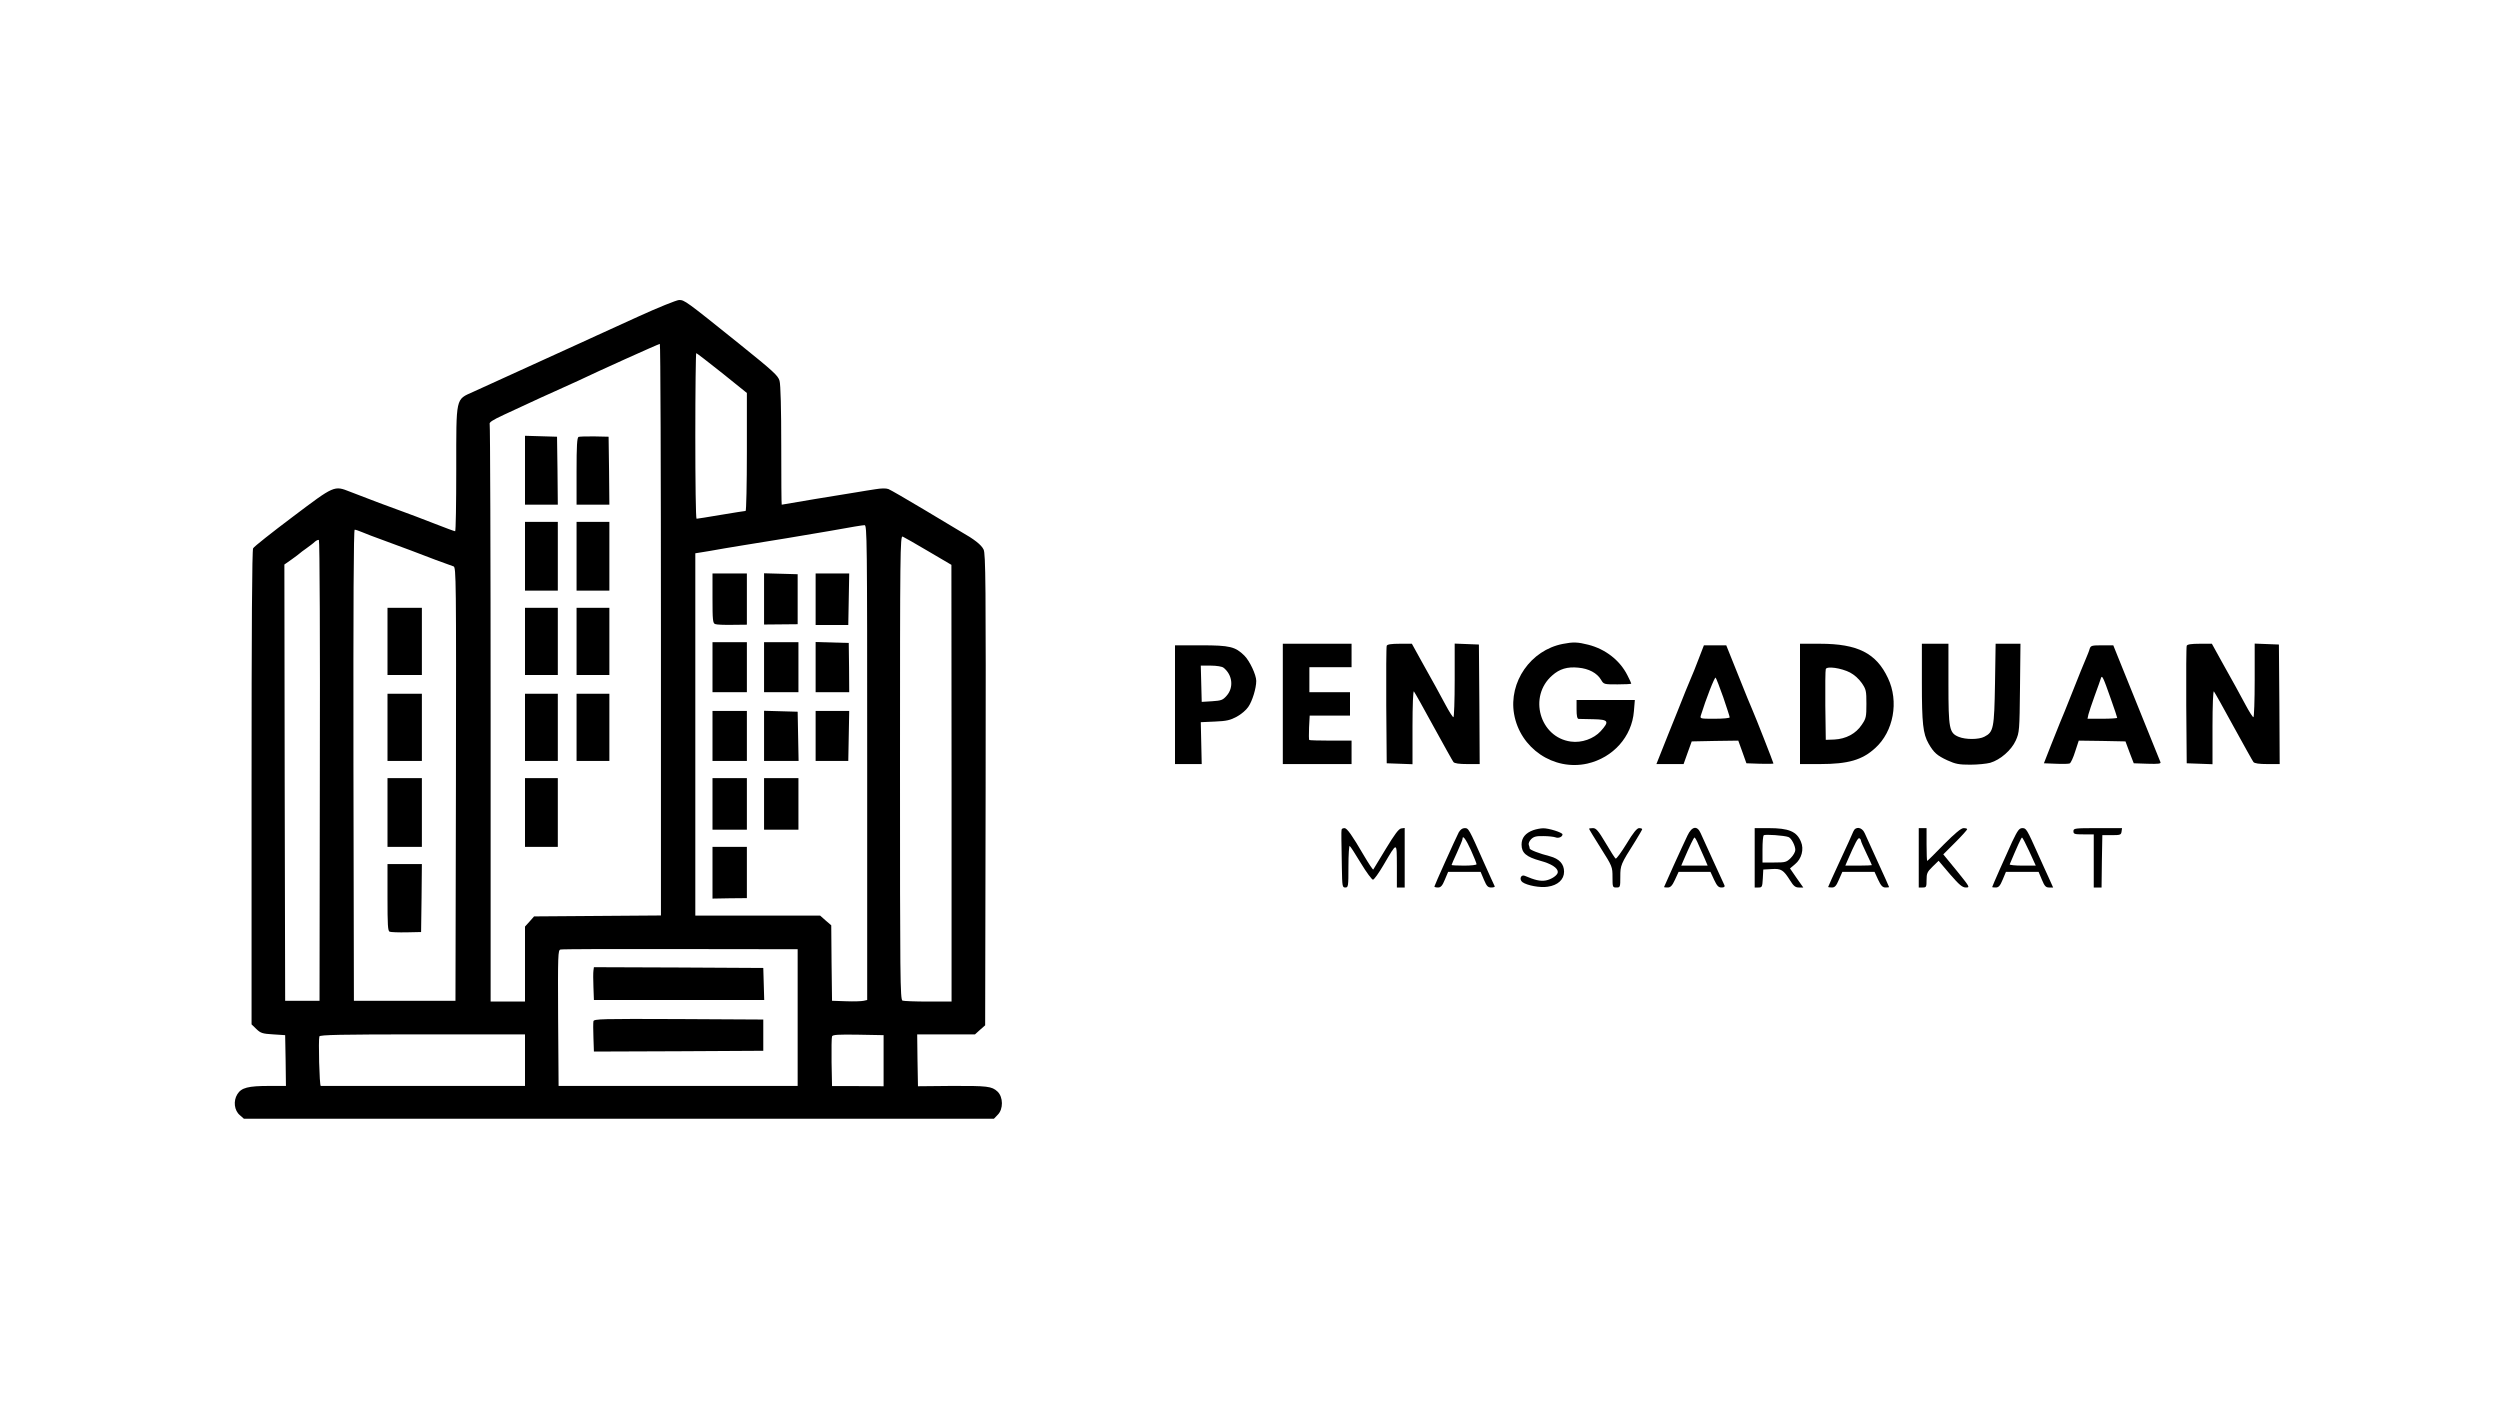 <?xml version="1.0" standalone="no"?>
<!DOCTYPE svg PUBLIC "-//W3C//DTD SVG 20010904//EN"
 "http://www.w3.org/TR/2001/REC-SVG-20010904/DTD/svg10.dtd">
<svg version="1.0" xmlns="http://www.w3.org/2000/svg"
 width="1600pt" height="900pt" viewBox="0 0 1600 900"
 preserveAspectRatio="xMidYMid meet">

<g transform="translate(0,900) scale(0.1,-0.1)"
fill="#000000" stroke="none">
<path d="M4085 6974 c-126 -57 -249 -113 -272 -124 -24 -11 -62 -29 -85 -39
-157 -72 -645 -294 -700 -319 -113 -51 -108 -27 -108 -494 0 -219 -3 -398 -7
-398 -5 0 -66 23 -138 51 -71 28 -159 61 -195 74 -63 22 -227 84 -340 128
-102 40 -98 42 -367 -161 -133 -100 -247 -190 -253 -201 -7 -13 -10 -500 -10
-1533 l0 -1514 31 -30 c27 -26 39 -30 107 -34 l77 -5 3 -162 2 -163 -107 0
c-135 0 -178 -11 -204 -53 -27 -43 -20 -104 16 -134 l26 -23 2400 0 2400 0 24
25 c37 36 36 114 -1 149 -37 34 -62 37 -299 36 l-210 -2 -3 166 -2 166 185 0
185 0 32 29 33 29 3 1507 c2 1329 0 1510 -13 1538 -14 30 -60 66 -145 114 -19
11 -126 75 -237 142 -112 67 -214 126 -227 131 -16 6 -47 5 -83 -1 -32 -5 -85
-13 -118 -19 -33 -5 -154 -25 -270 -44 -115 -20 -211 -36 -212 -36 -2 0 -3
170 -3 378 0 231 -4 392 -11 415 -9 33 -40 61 -256 235 -346 278 -352 282
-387 282 -17 -1 -134 -48 -261 -106z m145 -2004 l0 -1829 -406 -3 -406 -3 -29
-33 -29 -32 0 -240 0 -240 -110 0 -110 0 0 1839 c0 1012 -3 1847 -6 1855 -5
13 15 26 92 62 55 25 128 59 164 76 36 17 108 50 160 73 52 23 120 54 150 68
116 56 515 236 523 236 4 1 7 -822 7 -1829z m391 1643 l159 -128 0 -377 c0
-208 -4 -378 -8 -378 -4 0 -75 -11 -158 -25 -82 -14 -152 -25 -156 -25 -5 0
-8 239 -8 530 0 292 3 530 6 530 3 0 77 -57 165 -127z m929 -2493 l0 -1520
-22 -5 c-13 -3 -63 -5 -113 -3 l-90 3 -3 242 -2 241 -36 31 -35 31 -399 0
-400 0 0 1160 0 1159 38 6 c37 6 51 8 152 26 30 5 82 13 115 19 79 12 473 77
550 91 155 28 211 37 228 38 16 1 17 -78 17 -1519z m-3232 1474 c20 -9 84 -33
142 -54 58 -21 134 -49 170 -63 36 -14 108 -41 160 -61 52 -19 103 -38 113
-41 16 -7 17 -80 15 -1394 l-3 -1386 -325 0 -325 0 -3 1508 c-1 1034 1 1507 8
1507 6 0 27 -7 48 -16z m3623 -122 l148 -87 1 -1397 0 -1398 -149 0 c-82 0
-156 3 -165 6 -15 6 -16 146 -16 1491 0 1382 1 1485 17 1479 9 -4 83 -46 164
-94z m-3894 -1405 l-2 -1472 -110 0 -110 0 -3 1396 -2 1396 47 33 c27 19 50
37 53 40 3 3 21 17 40 30 19 14 44 32 54 42 10 9 23 15 27 12 5 -3 8 -667 6
-1477z m3058 -1580 l0 -437 -765 0 -765 0 -3 434 c-2 408 -1 435 15 439 10 3
356 4 768 3 l750 -1 0 -438z m-1745 -272 l0 -165 -650 0 c-357 0 -653 0 -657
0 -9 0 -16 297 -9 317 4 10 134 13 661 13 l655 0 0 -165z m2295 -3 l0 -164
-165 1 -165 0 -3 153 c-1 84 0 158 3 165 3 11 40 13 167 11 l163 -3 0 -163z"/>
<path d="M3360 5990 l0 -220 105 0 105 0 -2 218 -3 217 -102 3 -103 3 0 -221z"/>
<path d="M3703 6204 c-10 -4 -13 -58 -13 -220 l0 -214 105 0 105 0 -2 218 -3
217 -90 2 c-49 1 -96 -1 -102 -3z"/>
<path d="M3360 5440 l0 -220 105 0 105 0 0 220 0 220 -105 0 -105 0 0 -220z"/>
<path d="M3690 5440 l0 -220 105 0 105 0 0 220 0 220 -105 0 -105 0 0 -220z"/>
<path d="M3360 4895 l0 -215 105 0 105 0 0 215 0 215 -105 0 -105 0 0 -215z"/>
<path d="M3690 4895 l0 -215 105 0 105 0 0 215 0 215 -105 0 -105 0 0 -215z"/>
<path d="M3360 4345 l0 -215 105 0 105 0 0 215 0 215 -105 0 -105 0 0 -215z"/>
<path d="M3690 4345 l0 -215 105 0 105 0 0 215 0 215 -105 0 -105 0 0 -215z"/>
<path d="M3360 3800 l0 -220 105 0 105 0 0 220 0 220 -105 0 -105 0 0 -220z"/>
<path d="M4560 5171 c0 -139 2 -160 17 -165 9 -4 58 -6 110 -5 l93 1 0 164 0
164 -110 0 -110 0 0 -159z"/>
<path d="M4890 5167 l0 -164 108 1 107 1 0 160 0 160 -107 3 -108 3 0 -164z"/>
<path d="M5220 5165 l0 -165 105 0 104 0 3 165 3 165 -107 0 -108 0 0 -165z"/>
<path d="M4560 4730 l0 -160 110 0 110 0 0 160 0 160 -110 0 -110 0 0 -160z"/>
<path d="M4890 4730 l0 -160 110 0 110 0 0 160 0 160 -110 0 -110 0 0 -160z"/>
<path d="M5220 4730 l0 -160 108 0 107 0 -1 158 -2 157 -106 3 -106 3 0 -161z"/>
<path d="M4560 4290 l0 -160 110 0 110 0 0 160 0 160 -110 0 -110 0 0 -160z"/>
<path d="M4890 4290 l0 -160 110 0 111 0 -3 158 -3 157 -107 3 -108 3 0 -161z"/>
<path d="M5220 4290 l0 -160 105 0 104 0 3 160 3 160 -107 0 -108 0 0 -160z"/>
<path d="M4560 3855 l0 -165 110 0 110 0 0 165 0 165 -110 0 -110 0 0 -165z"/>
<path d="M4890 3855 l0 -165 110 0 110 0 0 165 0 165 -110 0 -110 0 0 -165z"/>
<path d="M4560 3415 l0 -166 110 2 110 1 0 164 0 164 -110 0 -110 0 0 -165z"/>
<path d="M2480 4895 l0 -215 110 0 110 0 0 215 0 215 -110 0 -110 0 0 -215z"/>
<path d="M2480 4345 l0 -215 110 0 110 0 0 215 0 215 -110 0 -110 0 0 -215z"/>
<path d="M2480 3800 l0 -220 110 0 110 0 0 220 0 220 -110 0 -110 0 0 -220z"/>
<path d="M2480 3256 c0 -177 2 -215 14 -219 8 -3 57 -5 108 -4 l93 2 3 218 2
217 -110 0 -110 0 0 -214z"/>
<path d="M3798 2788 c-2 -13 -2 -60 0 -105 l3 -83 545 0 545 0 -3 103 -3 102
-542 3 -542 2 -3 -22z"/>
<path d="M3798 2464 c-2 -9 -2 -56 0 -105 l3 -89 542 2 542 3 0 100 0 100
-542 3 c-493 2 -542 1 -545 -14z"/>
<path d="M10002 4879 c-206 -40 -347 -244 -312 -448 38 -220 253 -366 469
-318 165 38 285 172 298 335 l6 72 -187 0 -186 0 0 -60 c0 -41 4 -60 13 -61 6
0 49 -1 95 -2 97 -2 104 -13 46 -77 -44 -48 -122 -76 -191 -66 -199 27 -273
289 -119 423 47 42 97 57 167 50 67 -6 120 -34 146 -78 17 -29 19 -29 105 -29
48 0 88 2 88 5 0 3 -11 27 -25 54 -48 95 -140 167 -251 195 -67 17 -96 18
-162 5z"/>
<path d="M8210 4495 l0 -385 220 0 220 0 0 75 0 75 -133 0 c-74 0 -136 2 -138
4 -2 2 -3 38 -1 80 l4 76 129 0 129 0 0 75 0 75 -130 0 -130 0 0 80 0 80 135
0 135 0 0 75 0 75 -220 0 -220 0 0 -385z"/>
<path d="M8875 4867 c-3 -6 -4 -179 -3 -382 l3 -370 83 -3 82 -3 0 238 c0 143
4 233 9 228 5 -6 62 -107 126 -225 65 -118 122 -221 127 -227 7 -9 38 -13 89
-13 l79 0 -2 383 -3 382 -77 3 -78 3 0 -236 c0 -129 -4 -235 -8 -235 -5 0 -27
35 -50 78 -23 42 -52 96 -64 118 -13 23 -52 94 -88 158 l-64 116 -78 0 c-54 0
-80 -4 -83 -13z"/>
<path d="M11520 4495 l0 -385 128 0 c180 0 270 26 353 102 118 106 153 299 82
448 -75 160 -194 220 -435 220 l-128 0 0 -385z m320 201 c27 -14 57 -41 75
-67 28 -41 30 -50 30 -134 0 -83 -2 -93 -30 -134 -38 -57 -101 -90 -175 -94
l-55 -2 -3 220 c-1 121 0 226 3 233 7 20 98 7 155 -22z"/>
<path d="M12300 4630 c0 -260 7 -326 43 -389 33 -58 55 -77 120 -107 53 -24
75 -28 147 -28 47 0 104 6 127 12 65 19 136 81 164 143 23 52 24 62 27 337 l3
282 -79 0 -80 0 -4 -257 c-5 -284 -9 -308 -68 -338 -36 -19 -120 -19 -164 -1
-61 25 -66 51 -66 340 l0 256 -85 0 -85 0 0 -250z"/>
<path d="M13995 4867 c-3 -6 -4 -179 -3 -382 l3 -370 83 -3 82 -3 0 238 c0
143 4 233 9 228 5 -6 62 -107 126 -225 65 -118 122 -221 127 -227 7 -9 38 -13
89 -13 l79 0 -2 383 -3 382 -77 3 -78 3 0 -236 c0 -129 -4 -235 -8 -235 -5 0
-27 35 -50 78 -23 42 -52 96 -64 118 -13 23 -52 94 -88 158 l-64 116 -78 0
c-54 0 -80 -4 -83 -13z"/>
<path d="M7520 4490 l0 -380 86 0 85 0 -3 134 -3 134 90 4 c75 3 99 9 140 31
28 15 61 43 74 63 26 37 51 120 51 166 0 39 -42 128 -76 162 -58 57 -92 66
-276 66 l-168 0 0 -380z m310 237 c58 -45 67 -127 21 -179 -25 -29 -35 -32
-94 -36 l-66 -4 -3 116 -3 116 65 0 c36 0 72 -6 80 -13z"/>
<path d="M10871 4782 c-18 -48 -41 -105 -51 -127 -10 -22 -48 -116 -85 -210
-38 -93 -83 -207 -101 -252 l-33 -83 87 0 87 0 26 73 26 72 149 3 149 2 26
-72 26 -73 87 -3 c47 -1 86 -1 86 2 0 5 -116 301 -134 341 -8 17 -49 117 -91
223 l-77 192 -72 0 -71 0 -34 -88z m158 -245 c22 -65 41 -123 41 -128 0 -5
-43 -9 -96 -9 -94 0 -95 0 -88 23 32 103 88 247 94 240 4 -4 26 -61 49 -126z"/>
<path d="M13374 4848 c-3 -13 -15 -41 -24 -63 -10 -22 -48 -116 -85 -210 -37
-93 -73 -183 -81 -200 -7 -16 -33 -82 -58 -145 l-45 -115 76 -3 c42 -2 82 -1
89 2 7 3 23 37 35 76 l23 70 149 -2 150 -3 26 -70 27 -70 88 -3 c69 -2 87 0
83 10 -25 62 -246 610 -271 671 l-31 77 -72 0 c-66 0 -72 -2 -79 -22z m135
-320 c23 -64 41 -119 41 -122 0 -3 -43 -6 -95 -6 l-95 0 6 28 c4 15 22 70 41
122 19 52 37 102 39 110 7 21 14 8 63 -132z"/>
<path d="M8587 3693 c-2 -5 -3 -35 -2 -68 1 -33 2 -115 3 -182 2 -116 3 -123
22 -123 19 0 20 7 20 136 0 74 4 133 8 130 5 -3 37 -53 72 -111 35 -58 70
-105 77 -105 7 0 37 42 67 93 90 153 85 153 86 -5 l0 -138 25 0 25 0 0 191 0
190 -22 -3 c-16 -2 -42 -37 -99 -131 -42 -70 -78 -129 -80 -132 -3 -2 -29 37
-59 88 -77 132 -109 177 -125 177 -8 0 -16 -3 -18 -7z"/>
<path d="M9336 3673 c-22 -43 -156 -341 -156 -347 0 -3 10 -6 23 -6 18 0 28
11 44 50 l21 50 104 0 104 0 21 -50 c18 -42 25 -50 48 -50 14 0 24 4 21 8 -2
4 -34 73 -69 152 -98 221 -98 220 -124 220 -14 0 -27 -10 -37 -27z m78 -114
c20 -44 36 -85 36 -90 0 -5 -36 -9 -80 -9 -44 0 -80 2 -80 4 0 3 16 39 35 80
19 42 35 81 35 86 0 29 21 1 54 -71z"/>
<path d="M9813 3687 c-50 -18 -75 -49 -75 -92 0 -54 30 -79 120 -104 71 -19
112 -46 112 -72 0 -20 -40 -47 -77 -54 -36 -6 -69 2 -135 30 -25 10 -37 -24
-14 -41 29 -21 114 -37 161 -29 65 9 105 46 105 96 0 50 -31 83 -91 99 -67 17
-129 41 -129 50 0 5 -3 15 -6 23 -3 9 4 25 15 36 17 17 33 21 79 20 31 0 66
-4 77 -8 19 -8 45 3 45 19 0 12 -89 40 -124 39 -17 0 -46 -6 -63 -12z"/>
<path d="M10170 3696 c0 -3 34 -59 75 -124 74 -117 75 -120 75 -186 0 -64 1
-66 25 -66 24 0 25 2 25 69 0 74 2 79 95 226 24 39 44 73 45 78 0 4 -9 7 -20
7 -13 0 -37 -28 -80 -100 -34 -55 -65 -98 -70 -95 -4 2 -33 47 -64 100 -47 79
-61 95 -81 95 -14 0 -25 -2 -25 -4z"/>
<path d="M10800 3653 c-36 -75 -150 -327 -150 -330 0 -2 10 -3 23 -3 18 0 29
11 47 50 l23 50 102 0 102 0 23 -50 c19 -40 28 -50 48 -50 15 0 22 4 19 13 -3
6 -35 77 -72 157 -37 80 -73 160 -81 178 -22 50 -56 44 -84 -15z m70 -58 c11
-25 29 -65 40 -90 l19 -45 -84 0 -85 0 14 33 c41 95 66 147 71 147 3 0 15 -20
25 -45z"/>
<path d="M11230 3510 l0 -190 25 0 c22 0 24 4 27 58 l3 57 54 3 c61 4 75 -5
119 -75 21 -34 33 -43 55 -43 l28 0 -43 61 -42 61 32 27 c42 34 59 96 38 144
-27 66 -78 87 -207 87 l-89 0 0 -190z m216 133 c19 -7 44 -55 44 -83 0 -12
-13 -35 -29 -51 -27 -27 -35 -29 -105 -29 l-76 0 0 83 c0 46 3 87 8 91 7 8
132 -1 158 -11z"/>
<path d="M11861 3678 c-5 -13 -43 -97 -85 -187 -42 -90 -76 -166 -76 -168 0
-1 11 -3 24 -3 19 0 28 10 45 50 l22 50 103 0 103 0 23 -50 c18 -39 29 -50 47
-50 13 0 23 1 23 3 0 2 -32 73 -71 158 -39 85 -77 169 -85 187 -18 40 -59 45
-73 10z m49 -58 c0 -5 16 -42 35 -81 19 -40 35 -74 35 -76 0 -1 -38 -3 -85 -3
l-85 0 14 33 c49 113 67 147 76 142 6 -3 10 -10 10 -15z"/>
<path d="M12280 3510 l0 -190 25 0 c23 0 25 3 25 48 0 42 4 52 38 85 l39 38
73 -86 c60 -69 79 -85 102 -85 27 0 25 3 -58 106 l-87 106 77 77 c42 42 76 80
76 84 0 4 -10 7 -23 7 -16 0 -54 -32 -127 -105 -56 -58 -104 -105 -106 -105
-2 0 -4 47 -4 105 l0 105 -25 0 -25 0 0 -190z"/>
<path d="M12878 3613 c-42 -91 -128 -286 -128 -290 0 -2 10 -3 23 -3 18 0 28
11 44 50 l21 50 105 0 104 0 21 -50 c17 -41 25 -50 46 -50 l26 0 -26 58 c-15
31 -45 100 -69 152 -74 165 -77 170 -102 170 -20 0 -30 -14 -65 -87z m110 -63
l41 -90 -85 0 c-47 0 -84 4 -82 8 47 112 74 172 79 172 3 0 24 -40 47 -90z"/>
<path d="M13270 3680 c0 -18 7 -20 65 -20 l65 0 0 -170 0 -170 25 0 25 0 2
168 3 167 60 0 c55 0 60 2 63 23 l3 22 -155 0 c-149 0 -156 -1 -156 -20z"/>
</g>
</svg>
